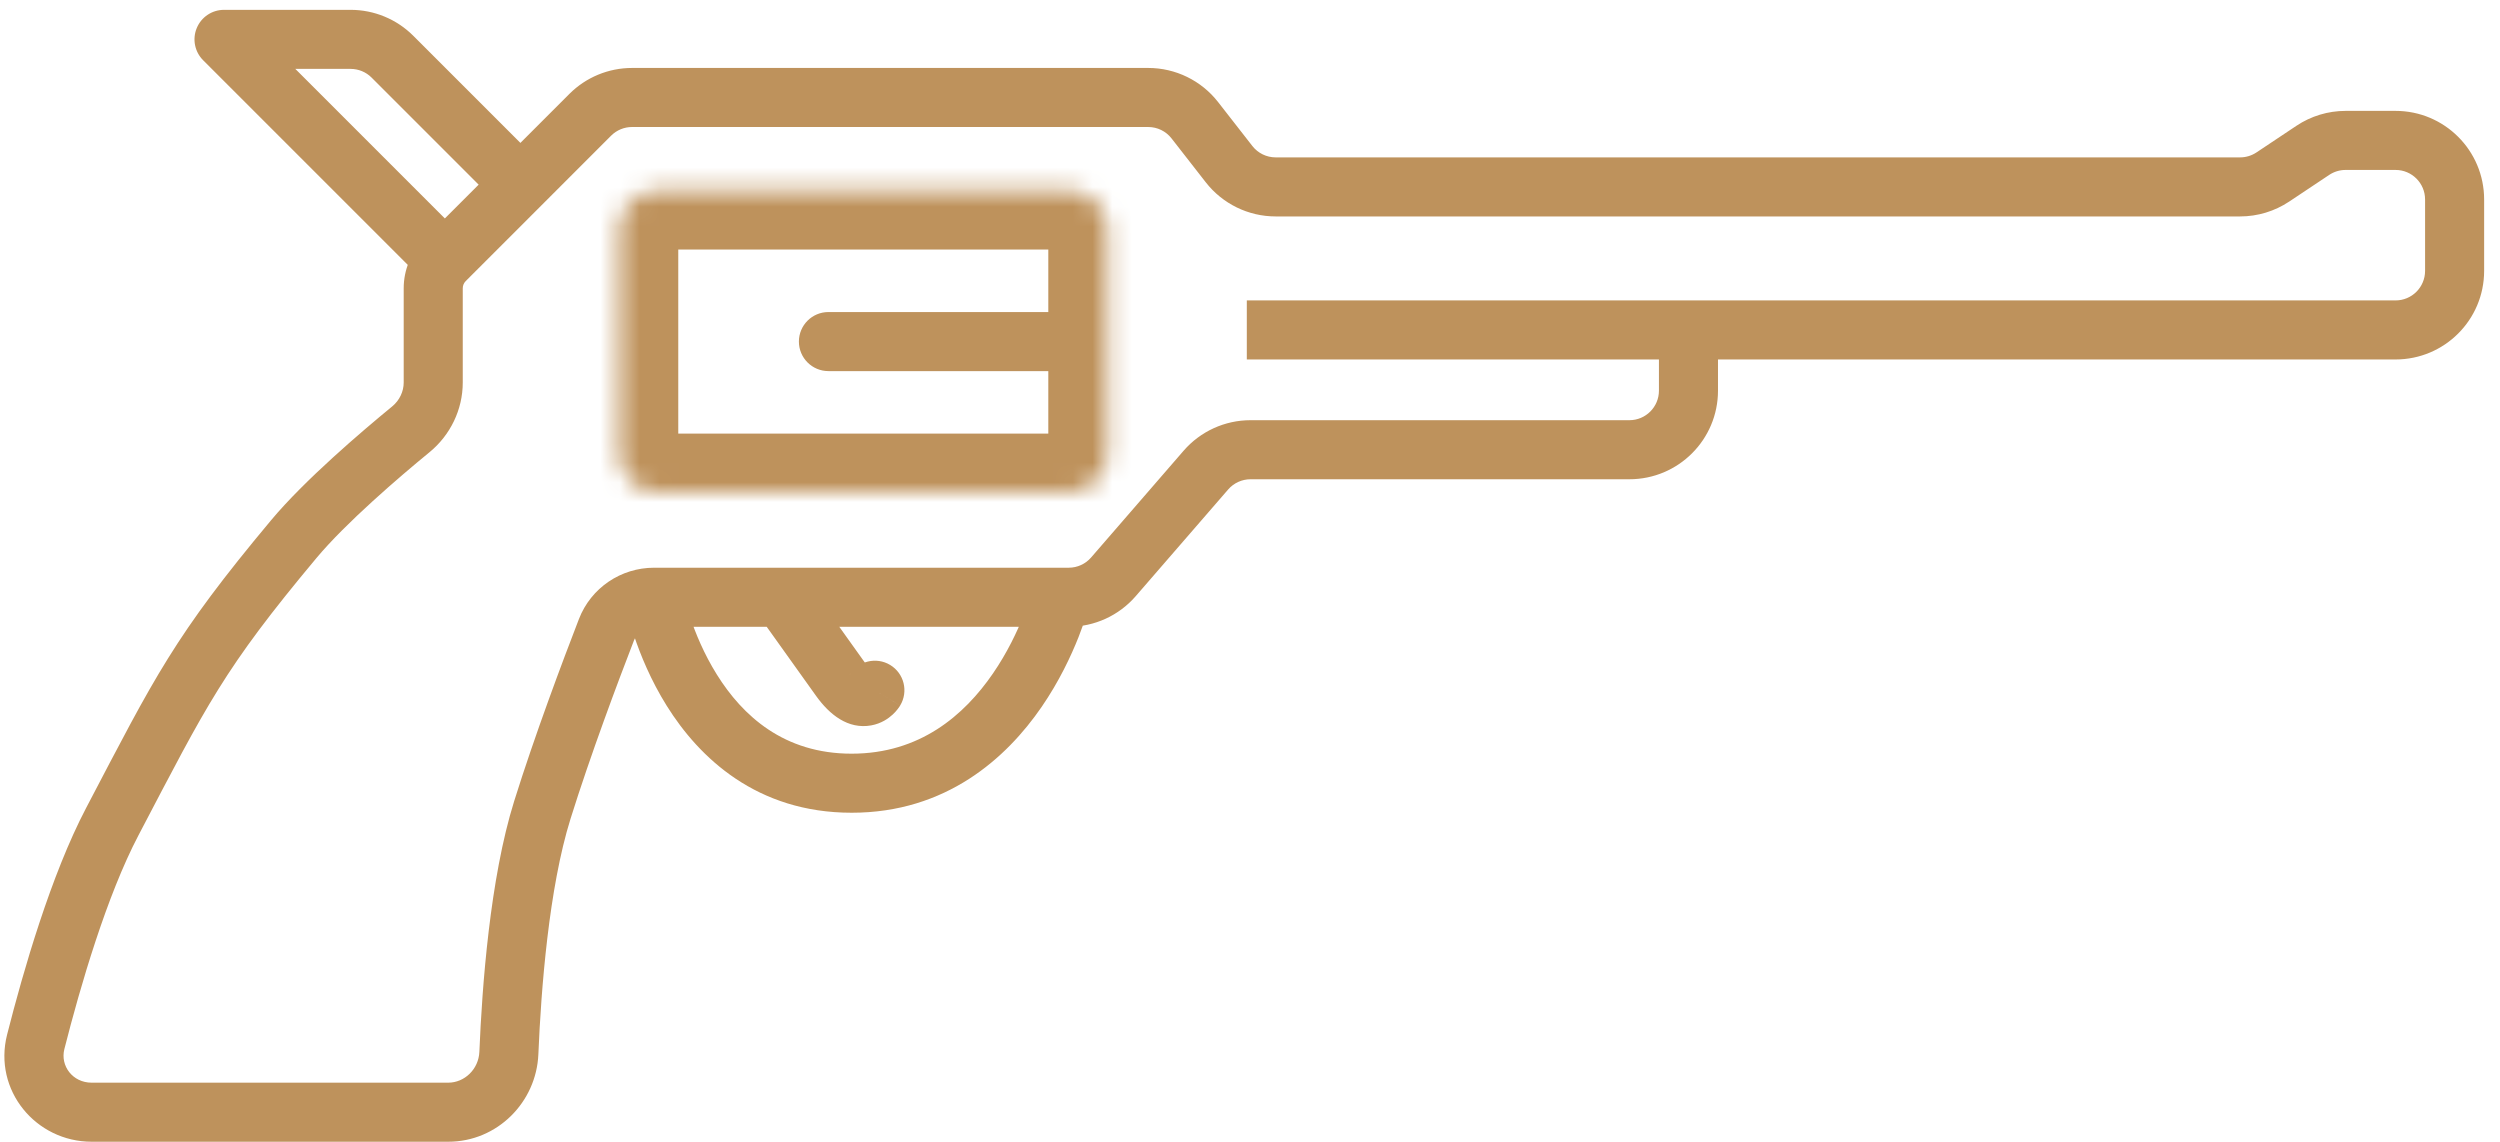 <svg viewBox="0 0 127 58" fill="none" xmlns="http://www.w3.org/2000/svg">
<path d="M27.551 41.149L28.982 41.597L27.551 41.149ZM5.705 41.739L7.033 42.436L5.705 41.739ZM14.923 27.388L13.772 26.427L14.923 27.388ZM45.728 35.84C46.157 35.13 45.929 34.208 45.22 33.78C44.511 33.352 43.589 33.579 43.16 34.288L45.728 35.84ZM26.436 9.38L27.497 10.441L26.436 9.38ZM11.38 2V0.5C10.774 0.5 10.227 0.865 9.995 1.426C9.762 1.986 9.891 2.632 10.32 3.061L11.38 2ZM30.809 31.987L29.41 31.446L30.809 31.987ZM117.492 7.637L116.66 6.389L117.492 7.637ZM115.461 8.991L116.293 10.239L115.461 8.991ZM19.935 2.879L20.995 1.818L19.935 2.879ZM62.437 8.34L63.62 7.417L62.437 8.34ZM60.696 6.107L59.513 7.03L60.696 6.107ZM29.986 5.831L28.925 4.77L29.986 5.831ZM61.26 23.881L60.126 22.899L61.26 23.881ZM20.87 21.811L19.918 20.651L20.87 21.811ZM23.508 19.43V14.643H20.508V19.43H23.508ZM32.107 6.452H58.33V3.452H32.107V6.452ZM59.513 7.03L61.254 9.262L63.62 7.417L61.879 5.185L59.513 7.03ZM64.803 10.995H113.797V7.995H64.803V10.995ZM116.293 10.239L118.324 8.885L116.66 6.389L114.629 7.743L116.293 10.239ZM119.156 8.633H121.694V5.633H119.156V8.633ZM123.194 10.133V13.761H126.194V10.133H123.194ZM121.694 15.261H85.774V18.261H121.694V15.261ZM85.774 15.261H63.338V18.261H85.774V15.261ZM84.274 16.761V19.846H87.274V16.761H84.274ZM82.774 21.346H63.527V24.346H82.774V21.346ZM60.126 22.899L55.426 28.323L57.693 30.287L62.393 24.863L60.126 22.899ZM29.41 31.446C28.596 33.55 27.17 37.339 26.119 40.701L28.982 41.597C30.003 38.332 31.399 34.618 32.208 32.528L29.41 31.446ZM26.119 40.701C24.89 44.632 24.488 50.133 24.352 53.433L27.349 53.557C27.486 50.257 27.883 45.112 28.982 41.597L26.119 40.701ZM22.77 55H4.654V58H22.77V55ZM3.269 53.296C4.086 50.077 5.423 45.508 7.033 42.436L4.376 41.043C2.587 44.456 1.181 49.328 0.361 52.558L3.269 53.296ZM7.033 42.436C10.514 35.795 11.351 34.002 16.074 28.35L13.772 26.427C8.841 32.329 7.885 34.348 4.376 41.043L7.033 42.436ZM16.074 28.35C17.573 26.556 20.255 24.256 21.822 22.97L19.918 20.651C18.367 21.925 15.475 24.388 13.772 26.427L16.074 28.35ZM33.226 30.34C31.752 30.617 31.752 30.617 31.752 30.618C31.752 30.619 31.752 30.619 31.752 30.62C31.753 30.621 31.753 30.622 31.753 30.623C31.754 30.626 31.754 30.63 31.755 30.634C31.757 30.642 31.759 30.652 31.761 30.664C31.766 30.689 31.773 30.722 31.782 30.764C31.8 30.848 31.827 30.965 31.863 31.11C31.936 31.401 32.048 31.807 32.209 32.291C32.53 33.253 33.055 34.55 33.873 35.859C35.517 38.489 38.44 41.287 43.263 41.287V38.287C39.821 38.287 37.725 36.362 36.417 34.269C35.759 33.216 35.325 32.151 35.055 31.342C34.921 30.94 34.83 30.609 34.774 30.383C34.745 30.27 34.726 30.184 34.714 30.129C34.708 30.102 34.704 30.082 34.702 30.071C34.701 30.066 34.7 30.062 34.7 30.061C34.7 30.06 34.7 30.06 34.7 30.061C34.7 30.061 34.7 30.061 34.7 30.062C34.7 30.062 34.7 30.063 34.7 30.063C34.7 30.063 34.7 30.064 33.226 30.34ZM54.292 28.84H53.891V31.84H54.292V28.84ZM43.263 41.287C48.067 41.287 51.127 38.511 52.913 35.914C53.806 34.615 54.408 33.327 54.788 32.369C54.978 31.887 55.115 31.483 55.205 31.194C55.25 31.049 55.284 30.933 55.307 30.85C55.319 30.808 55.328 30.775 55.334 30.751C55.337 30.738 55.34 30.728 55.342 30.721C55.343 30.717 55.344 30.713 55.345 30.711C55.345 30.709 55.345 30.708 55.346 30.707C55.346 30.706 55.346 30.706 55.346 30.706C55.346 30.705 55.346 30.704 53.891 30.34C52.436 29.977 52.436 29.976 52.436 29.976C52.436 29.975 52.436 29.975 52.436 29.975C52.436 29.974 52.437 29.974 52.437 29.974C52.437 29.973 52.437 29.973 52.437 29.974C52.436 29.975 52.435 29.979 52.434 29.985C52.431 29.996 52.425 30.015 52.418 30.043C52.402 30.099 52.377 30.185 52.342 30.299C52.27 30.527 52.158 30.86 51.998 31.264C51.676 32.077 51.172 33.151 50.441 34.214C48.98 36.34 46.726 38.287 43.263 38.287V41.287ZM53.891 28.84H39.721V31.84H53.891V28.84ZM39.721 28.84H33.226V31.84H39.721V28.84ZM38.5 31.212C39.077 32.019 39.526 32.649 39.976 33.279C40.426 33.908 40.876 34.538 41.452 35.345L43.894 33.602C43.317 32.794 42.867 32.165 42.417 31.535C41.968 30.905 41.518 30.276 40.941 29.469L38.5 31.212ZM41.452 35.345C42.134 36.3 43.079 37.063 44.258 36.85C44.776 36.756 45.14 36.493 45.352 36.296C45.461 36.195 45.544 36.098 45.603 36.021C45.633 35.982 45.658 35.946 45.679 35.916C45.689 35.901 45.699 35.887 45.707 35.874C45.711 35.868 45.715 35.861 45.718 35.856C45.72 35.853 45.722 35.85 45.723 35.847C45.724 35.846 45.725 35.845 45.726 35.843C45.726 35.843 45.727 35.842 45.727 35.841C45.727 35.84 45.728 35.84 44.444 35.064C43.16 34.288 43.161 34.287 43.161 34.286C43.162 34.286 43.162 34.285 43.163 34.284C43.163 34.283 43.164 34.282 43.165 34.281C43.166 34.278 43.168 34.276 43.169 34.273C43.172 34.269 43.175 34.264 43.178 34.259C43.184 34.25 43.19 34.242 43.195 34.234C43.206 34.218 43.217 34.203 43.228 34.188C43.249 34.161 43.275 34.131 43.307 34.101C43.367 34.045 43.504 33.938 43.723 33.898C43.975 33.852 44.154 33.928 44.203 33.958C44.223 33.969 44.111 33.906 43.894 33.602L41.452 35.345ZM27.497 10.441L31.046 6.891L28.925 4.77L25.376 8.32L27.497 10.441ZM27.497 8.32L20.995 1.818L18.874 3.939L25.376 10.441L27.497 8.32ZM17.813 0.5H11.38V3.5H17.813V0.5ZM23.659 14.279L27.497 10.441L25.376 8.32L21.538 12.157L23.659 14.279ZM10.32 3.061L21.538 14.279L23.659 12.157L12.441 0.939L10.32 3.061ZM4.654 55C3.689 55 3.054 54.144 3.269 53.296L0.361 52.558C-0.358 55.388 1.824 58 4.654 58V55ZM24.352 53.433C24.315 54.32 23.594 55 22.77 55V58C25.267 58 27.248 55.987 27.349 53.557L24.352 53.433ZM32.208 32.528C32.367 32.117 32.765 31.84 33.226 31.84V28.84C31.547 28.84 30.023 29.86 29.41 31.446L32.208 32.528ZM55.426 28.323C55.141 28.651 54.727 28.84 54.292 28.84V31.84C55.597 31.84 56.838 31.274 57.693 30.287L55.426 28.323ZM123.194 13.761C123.194 14.589 122.523 15.261 121.694 15.261V18.261C124.179 18.261 126.194 16.246 126.194 13.761H123.194ZM121.694 8.633C122.523 8.633 123.194 9.305 123.194 10.133H126.194C126.194 7.648 124.179 5.633 121.694 5.633V8.633ZM118.324 8.885C118.57 8.721 118.86 8.633 119.156 8.633V5.633C118.267 5.633 117.399 5.896 116.66 6.389L118.324 8.885ZM113.797 10.995C114.685 10.995 115.553 10.732 116.293 10.239L114.629 7.743C114.382 7.907 114.093 7.995 113.797 7.995V10.995ZM20.995 1.818C20.151 0.974 19.007 0.5 17.813 0.5V3.5C18.211 3.5 18.593 3.658 18.874 3.939L20.995 1.818ZM61.254 9.262C62.107 10.355 63.416 10.995 64.803 10.995V7.995C64.341 7.995 63.904 7.782 63.62 7.417L61.254 9.262ZM58.33 6.452C58.793 6.452 59.229 6.665 59.513 7.03L61.879 5.185C61.026 4.091 59.717 3.452 58.33 3.452V6.452ZM32.107 3.452C30.914 3.452 29.769 3.926 28.925 4.77L31.046 6.891C31.328 6.61 31.709 6.452 32.107 6.452V3.452ZM63.527 21.346C62.222 21.346 60.981 21.912 60.126 22.899L62.393 24.863C62.678 24.535 63.092 24.346 63.527 24.346V21.346ZM23.508 14.643C23.508 14.507 23.562 14.376 23.659 14.279L21.538 12.157C20.878 12.817 20.508 13.711 20.508 14.643H23.508ZM84.274 19.846C84.274 20.674 83.602 21.346 82.774 21.346V24.346C85.259 24.346 87.274 22.331 87.274 19.846H84.274ZM20.508 19.43C20.508 19.89 20.296 20.341 19.918 20.651L21.822 22.97C22.871 22.108 23.508 20.817 23.508 19.43H20.508Z" fill="#BE925C"/>
<mask id="path-2-inside-1" fill="white">
<path d="M31.456 11.676C31.456 10.572 32.351 9.676 33.456 9.676H54.254C55.358 9.676 56.254 10.572 56.254 11.676V17.352V23.027C56.254 24.132 55.358 25.027 54.254 25.027H33.456C32.351 25.027 31.456 24.132 31.456 23.027V11.676Z"/>
</mask>
<path d="M42.084 15.852C41.255 15.852 40.584 16.523 40.584 17.352C40.584 18.18 41.255 18.852 42.084 18.852V15.852ZM42.084 18.852H56.254V15.852H42.084V18.852ZM33.456 12.676H54.254V6.676H33.456V12.676ZM54.254 22.027H33.456V28.027H54.254V22.027ZM34.456 23.027V11.676H28.456V23.027H34.456ZM53.254 11.676V17.352H59.254V11.676H53.254ZM53.254 17.352V23.027H59.254V17.352H53.254ZM33.456 22.027C34.008 22.027 34.456 22.475 34.456 23.027H28.456C28.456 25.789 30.695 28.027 33.456 28.027V22.027ZM54.254 28.027C57.015 28.027 59.254 25.789 59.254 23.027H53.254C53.254 22.475 53.702 22.027 54.254 22.027V28.027ZM54.254 12.676C53.702 12.676 53.254 12.228 53.254 11.676H59.254C59.254 8.915 57.015 6.676 54.254 6.676V12.676ZM33.456 6.676C30.695 6.676 28.456 8.915 28.456 11.676H34.456C34.456 12.228 34.008 12.676 33.456 12.676V6.676Z" fill="#BE925C" mask="url(#path-2-inside-1)"/>
</svg>
